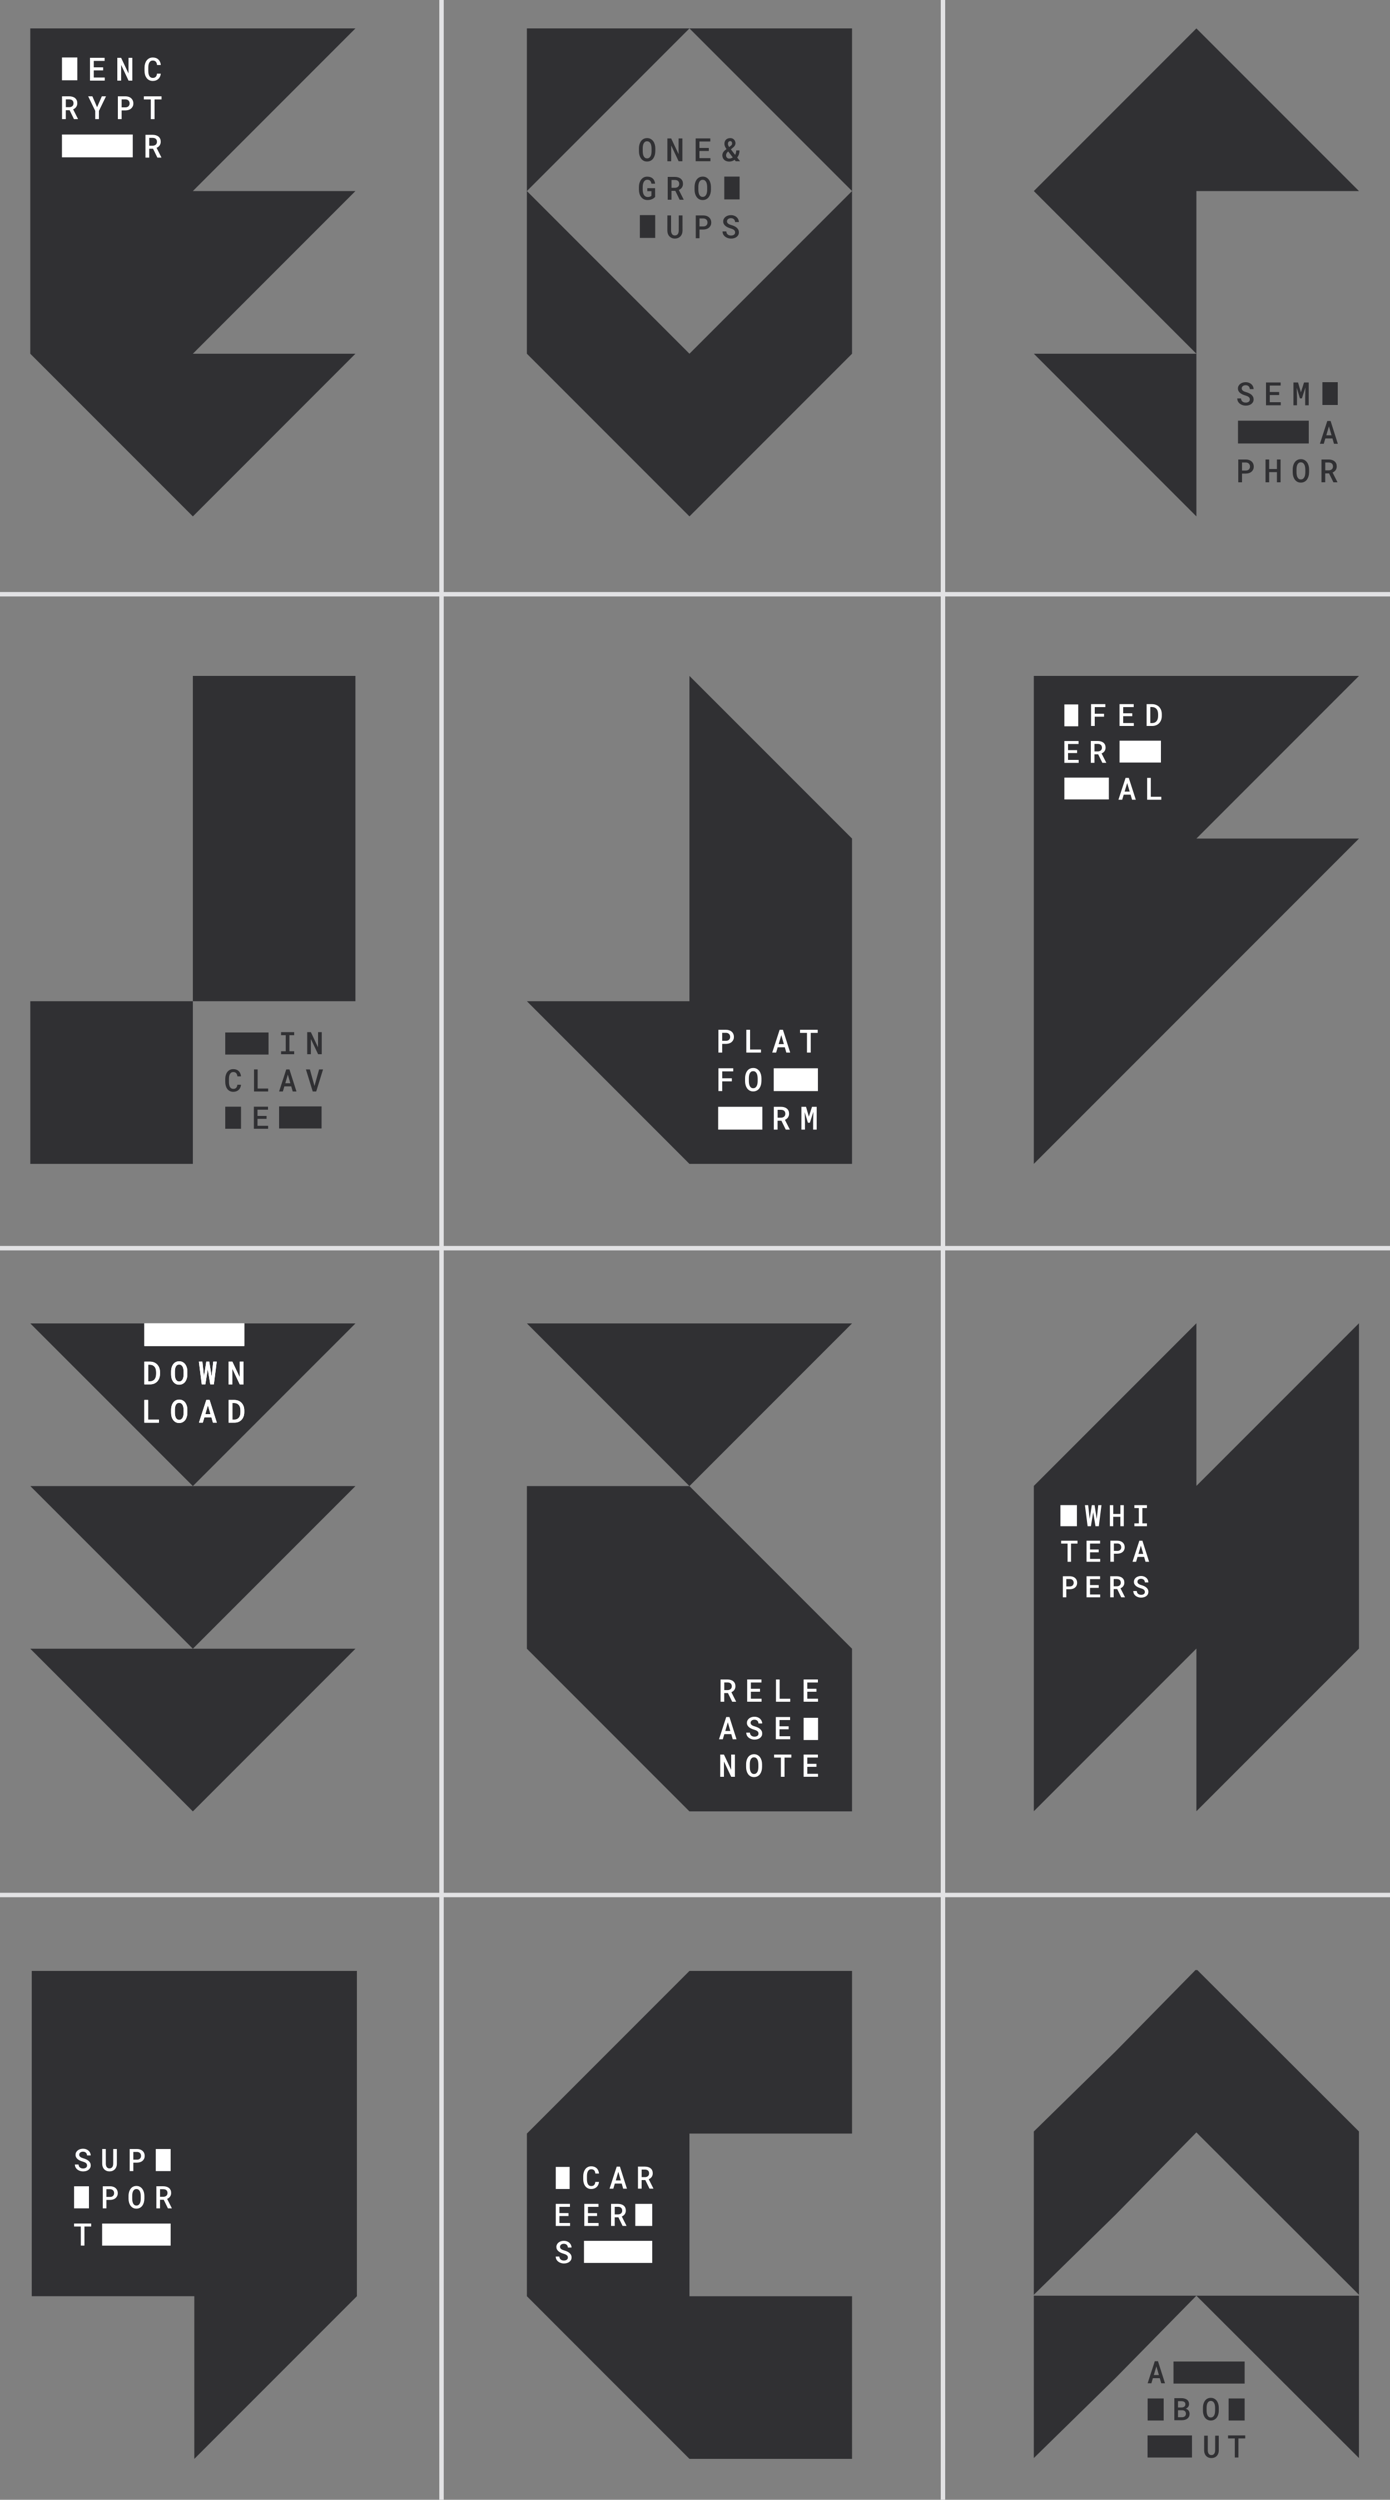 <svg fill="none" height="1127" viewBox="0 0 627 1127" width="627" xmlns="http://www.w3.org/2000/svg" xmlns:xlink="http://www.w3.org/1999/xlink"><rect x="0" y="0" width="627" height="1127" fill="#808080" stroke="none"/><clipPath id="a"><path d="m0 0h627v1127h-627z"/></clipPath><clipPath id="b"><path d="m13.659 304.728h146.67v220h-146.67z"/></clipPath><clipPath id="c"><path d="m101.599 465.338h44.12v43.55h-44.12z"/></clipPath><clipPath id="d"><path d="m466.333 304.728h146.67v220h-146.67z"/></clipPath><clipPath id="e"><path d="m237.669 888.562h146.67v220h-146.67z"/></clipPath><clipPath id="f"><path d="m250.669 976.647h44.07v43.83h-44.07z"/></clipPath><clipPath id="g"><path d="m466.34 596.573h146.67v220h-146.67z"/></clipPath><clipPath id="h"><path d="m478.34 678.573h40v41.68h-40z"/></clipPath><clipPath id="i"><path d="m466.33 888.186h146.67v220h-146.67z"/></clipPath><g clip-path="url(#a)"><path d="m310.996 304.728v146.664h-73.327l73.327 73.336h73.337v-146.673z" fill="#303033"/><path d="m325.762 470.611v3.937h-1.695v-10.282h3.441c.517 0 .992.083 1.426.227.434.145.806.362 1.127.641.32.279.558.61.733 1.002.176.393.269.837.269 1.334 0 .475-.083.909-.269 1.302-.186.392-.423.713-.733.992s-.693.485-1.127.63-.909.217-1.426.227h-1.746zm0-1.374h1.746c.29 0 .548-.042.775-.135.228-.082.424-.206.579-.361s.279-.341.372-.558.124-.455.124-.703c0-.269-.041-.517-.124-.744-.083-.228-.207-.424-.372-.579-.165-.165-.351-.289-.579-.382-.227-.093-.485-.135-.775-.145h-1.746z" fill="#fff"/><path d="m338.348 473.163h4.898v1.385h-6.593v-10.282h1.695z" fill="#fff"/><path d="m354.013 472.161h-3.214l-.703 2.387h-1.756l3.338-10.282h1.488l3.275 10.282h-1.746zm-2.78-1.447h2.356l-1.167-4.03z" fill="#fff"/><path d="m368.863 465.661h-3.162v8.887h-1.685v-8.887h-3.141v-1.395h7.977v1.395z" fill="#fff"/><path d="m330.103 487.527h-4.32v4.381h-1.705v-10.282h6.665v1.395h-4.95v3.111h4.32v1.395z" fill="#fff"/><path d="m343.463 487.434c0 .609-.083 1.188-.238 1.746s-.392 1.054-.692 1.478c-.31.424-.692.765-1.157 1.013s-1.003.382-1.633.382c-.62 0-1.157-.124-1.612-.382-.455-.259-.837-.6-1.137-1.024-.299-.423-.537-.919-.682-1.467-.155-.558-.227-1.137-.227-1.746v-1.313c0-.403.031-.795.103-1.188.073-.382.166-.754.3-1.095s.3-.651.506-.951c.197-.289.434-.537.703-.744s.579-.372.92-.486c.341-.113.713-.175 1.126-.175.62 0 1.168.124 1.633.382s.847.599 1.157 1.023.548.92.703 1.478.237 1.147.237 1.756v1.313zm-1.705-1.333c0-.383-.041-.775-.103-1.147s-.176-.724-.331-1.023c-.155-.3-.362-.538-.62-.734-.258-.186-.579-.279-.961-.279s-.703.093-.951.279-.454.434-.599.734c-.145.299-.248.64-.31 1.023-.062.382-.093.764-.093 1.147v1.333c0 .382.041.764.103 1.147.062.382.166.723.31 1.023.145.299.352.547.6.733s.568.279.95.279c.383 0 .703-.093.961-.279.259-.186.465-.434.62-.733.155-.3.269-.641.331-1.023.062-.383.093-.765.103-1.147v-1.333z" fill="#fff"/><path d="m352.474 505.259h-1.726v4.009h-1.694v-10.281h3.244c.527 0 1.013.072 1.457.206.445.124.827.321 1.158.579.32.258.579.579.754.961.176.382.269.837.269 1.354 0 .351-.041.661-.134.95-.093.29-.217.548-.383.775-.165.228-.362.434-.589.61s-.486.32-.765.444l2.181 4.32v.082h-1.808zm-1.715-1.374h1.56c.279 0 .537-.042.775-.124.238-.083.434-.197.61-.341.175-.145.299-.331.403-.548.093-.217.144-.465.144-.734 0-.289-.041-.537-.134-.764-.093-.228-.217-.403-.382-.558-.166-.155-.372-.269-.61-.341-.237-.073-.506-.114-.806-.124h-1.55v3.534z" fill="#fff"/><path d="m363.582 498.987 1.281 4.443 1.416-4.443h2.108v10.281h-1.591v-3.534l.103-4.505-1.581 4.929h-.889l-1.436-4.764.103 4.34v3.534h-1.591v-10.281z" fill="#fff"/><path d="m368.946 491.908h-19.933v-10.282h19.933z" fill="#fff"/><path d="m343.886 509.268h-19.933v-10.281h19.933z" fill="#fff"/><path d="m86.993 669.979-73.333-73.333h146.677zm0 73.333 73.344-73.333h-73.333-73.333l73.323 73.333h-73.333l73.333 73.333 73.334-73.333z" fill="#303033"/><path d="m65.114 624.157v-10.229h2.498c.699 0 1.337.123 1.892.349s1.038.555 1.429.967c.391.421.689.915.905 1.49.216.576.319 1.224.319 1.923v.771c0 .699-.113 1.347-.319 1.923-.216.575-.514 1.079-.894 1.49-.391.411-.864.74-1.409.967-.555.226-1.172.339-1.861.339zm1.717-8.872v7.515h.833c.463 0 .874-.082 1.213-.247.349-.164.637-.39.864-.678.236-.298.401-.648.524-1.059.113-.411.175-.874.175-1.378v-.791c0-.494-.062-.946-.175-1.347-.113-.411-.288-.761-.524-1.059-.236-.298-.524-.524-.884-.699-.349-.165-.771-.257-1.244-.257z" fill="#fff"/><path d="m66.8 640.052h4.873v1.377h-6.559v-10.229h1.686z" fill="#fff"/><path d="m84.515 619.695c0 .607-.082 1.183-.236 1.738s-.391 1.048-.689 1.47c-.308.421-.689.761-1.151 1.007-.463.247-.997.381-1.624.381-.617 0-1.151-.124-1.604-.381-.452-.257-.833-.596-1.131-1.017-.298-.422-.535-.915-.678-1.46-.154-.555-.226-1.131-.226-1.738v-1.305c0-.401.031-.792.103-1.183.072-.38.164-.75.298-1.09.134-.339.298-.647.504-.945.195-.288.432-.535.699-.741.267-.205.576-.37.915-.483.339-.113.709-.175 1.121-.175.617 0 1.162.124 1.624.381.463.257.843.596 1.151 1.018.308.421.545.915.699 1.47s.236 1.141.236 1.748zm-1.696-1.316c0-.38-.041-.771-.103-1.141-.062-.38-.175-.72-.329-1.018s-.36-.534-.617-.73c-.257-.185-.576-.277-.956-.277s-.699.092-.946.277c-.247.185-.452.432-.596.73-.144.298-.247.638-.308 1.018s-.092.761-.092 1.141v1.326c0 .381.041.761.103 1.142.062.38.165.719.308 1.017.144.299.349.545.596.73.247.185.566.278.946.278.38 0 .699-.093.956-.278.257-.185.463-.431.617-.73.154-.298.267-.637.329-1.017.062-.381.092-.761.103-1.142v-1.326z" fill="#fff"/><path d="m84.515 636.967c0 .607-.082 1.182-.236 1.738-.154.555-.38 1.048-.689 1.47-.308.421-.689.761-1.151 1.007-.463.247-.997.381-1.624.381-.617 0-1.151-.124-1.604-.381-.452-.257-.833-.596-1.131-1.017-.298-.422-.535-.915-.678-1.46-.154-.556-.226-1.131-.226-1.738v-1.305c0-.401.031-.792.103-1.183.072-.38.164-.75.298-1.09.134-.339.298-.647.504-.945.195-.288.432-.535.699-.741.267-.205.576-.37.915-.483.339-.113.709-.175 1.121-.175.617 0 1.162.124 1.624.381.463.257.843.596 1.151 1.018.308.421.545.915.699 1.47s.236 1.141.236 1.748v1.305zm-1.696-1.316c0-.38-.041-.771-.103-1.141s-.175-.72-.329-1.018-.36-.534-.617-.73c-.257-.185-.576-.277-.956-.277s-.699.092-.946.277c-.247.185-.452.432-.596.73-.144.298-.247.638-.308 1.018s-.092.761-.092 1.141v1.326c0 .381.041.761.103 1.142.062.38.165.719.308 1.017.144.299.349.545.596.73.247.185.566.278.946.278.38 0 .699-.093.956-.278.257-.185.463-.431.617-.73.154-.298.267-.637.329-1.017.062-.381.092-.761.103-1.142v-1.326z" fill="#fff"/><path d="m95.463 620.63.73-6.713h1.573l-1.306 10.229h-1.614l-1.121-6.805-1.1 6.805h-1.614l-1.306-10.229h1.573l.73 6.672 1.049-6.672h1.326z" fill="#fff"/><path d="m95.382 639.043h-3.197l-.699 2.375h-1.748l3.321-10.23h1.48l3.259 10.23h-1.737zm-2.776-1.439h2.344l-1.162-4.01z" fill="#fff"/><path d="m109.847 624.157h-1.697l-3.331-7.042-.01 7.042h-1.706v-10.229h1.706l3.321 7.022.01-7.022h1.707z" fill="#fff"/><path d="m103.144 641.429v-10.23h2.498c.699 0 1.336.124 1.891.35.556.226 1.039.555 1.43.966.39.422.688.915.904 1.491s.319 1.223.319 1.922v.771c0 .7-.113 1.347-.319 1.923-.216.576-.514 1.079-.894 1.491-.391.411-.864.74-1.409.966s-1.172.339-1.861.339zm1.717-8.873v7.516h.832c.463 0 .874-.083 1.213-.247.35-.165.638-.391.864-.679.236-.298.401-.647.524-1.059.113-.411.175-.873.175-1.377v-.792c0-.493-.062-.946-.175-1.347-.113-.411-.288-.76-.524-1.059-.237-.298-.524-.524-.884-.699-.35-.164-.771-.257-1.244-.257z" fill="#fff"/><path d="m65.114 596.646h45.082v10.229h-45.082z" fill="#fff"/><path d="m65.114 624.085v-10.23h2.498c.699 0 1.337.124 1.892.35s1.038.555 1.429.966c.391.422.689.915.905 1.491s.319 1.224.319 1.923v.771c0 .699-.113 1.347-.319 1.922-.216.576-.514 1.08-.894 1.491-.391.411-.864.74-1.409.966-.555.227-1.172.34-1.861.34zm1.717-8.872v7.515h.833c.463 0 .874-.082 1.213-.247.349-.164.637-.391.864-.678.236-.299.401-.648.524-1.059.113-.412.175-.874.175-1.378v-.792c0-.493-.062-.945-.175-1.346-.113-.412-.288-.761-.524-1.059-.236-.298-.524-.525-.884-.699-.349-.165-.771-.257-1.244-.257z" fill="#fff"/><path d="m66.8 639.979h4.873v1.378h-6.559v-10.23h1.686z" fill="#fff"/><path d="m84.515 619.623c0 .607-.082 1.182-.236 1.737-.154.556-.391 1.049-.689 1.471-.308.421-.689.76-1.151 1.007-.463.247-.997.38-1.624.38-.617 0-1.151-.123-1.604-.38-.452-.257-.833-.596-1.131-1.018-.298-.421-.535-.915-.678-1.46-.154-.555-.226-1.13-.226-1.737v-1.306c0-.401.031-.791.103-1.182.072-.38.164-.751.298-1.09.134-.339.298-.647.504-.946.195-.287.432-.534.699-.74.267-.205.576-.37.915-.483.339-.113.709-.175 1.121-.175.617 0 1.162.124 1.624.381.463.257.843.596 1.151 1.017.308.422.545.915.699 1.471.154.555.236 1.141.236 1.747zm-1.696-1.316c0-.38-.041-.771-.103-1.141-.062-.381-.175-.72-.329-1.018s-.36-.535-.617-.73c-.257-.185-.576-.278-.956-.278s-.699.093-.946.278c-.247.185-.452.432-.596.73-.144.298-.247.637-.308 1.018-.062.38-.092.761-.092 1.141v1.326c0 .381.041.761.103 1.141.062.381.165.72.308 1.018.144.298.349.545.596.73.247.185.566.278.946.278.38 0 .699-.093.956-.278.257-.185.463-.432.617-.73s.267-.637.329-1.018c.062-.38.092-.76.103-1.141v-1.326z" fill="#fff"/><path d="m84.515 636.895c0 .606-.082 1.182-.236 1.737-.154.556-.38 1.049-.689 1.471-.308.421-.689.76-1.151 1.007-.463.247-.997.38-1.624.38-.617 0-1.151-.123-1.604-.38-.452-.257-.833-.596-1.131-1.018-.298-.421-.535-.915-.678-1.46-.154-.555-.226-1.131-.226-1.737v-1.306c0-.401.031-.791.103-1.182.072-.38.164-.751.298-1.09.134-.339.298-.648.504-.946.195-.288.432-.534.699-.74.267-.205.576-.37.915-.483.339-.113.709-.175 1.121-.175.617 0 1.162.124 1.624.381.463.257.843.596 1.151 1.017.308.422.545.915.699 1.47.154.556.236 1.142.236 1.748v1.306zm-1.696-1.316c0-.38-.041-.771-.103-1.141s-.175-.72-.329-1.018-.36-.535-.617-.73c-.257-.185-.576-.278-.956-.278s-.699.093-.946.278c-.247.185-.452.432-.596.73-.144.298-.247.637-.308 1.018-.062.38-.092.761-.092 1.141v1.326c0 .381.041.761.103 1.141.062.381.165.72.308 1.018.144.298.349.545.596.73.247.185.566.278.946.278.38 0 .699-.093.956-.278.257-.185.463-.432.617-.73s.267-.637.329-1.018c.062-.38.092-.76.103-1.141v-1.326z" fill="#fff"/><path d="m95.463 620.558.73-6.713h1.573l-1.306 10.229h-1.614l-1.121-6.806-1.1 6.806h-1.614l-1.306-10.229h1.573l.73 6.672 1.049-6.672h1.326z" fill="#fff"/><path d="m95.382 638.971h-3.197l-.699 2.375h-1.748l3.321-10.23h1.48l3.259 10.23h-1.737zm-2.776-1.44h2.344l-1.162-4.009z" fill="#fff"/><path d="m109.847 624.085h-1.697l-3.331-7.042-.01 7.042h-1.706v-10.23h1.706l3.321 7.022.01-7.022h1.707z" fill="#fff"/><path d="m103.144 641.356v-10.229h2.498c.699 0 1.336.123 1.891.35.556.226 1.039.555 1.43.966.39.421.688.915.904 1.491.216.575.319 1.223.319 1.922v.771c0 .699-.113 1.347-.319 1.923-.216.575-.514 1.079-.894 1.49-.391.412-.864.741-1.409.967s-1.172.339-1.861.339zm1.717-8.872v7.515h.832c.463 0 .874-.082 1.213-.246.35-.165.638-.391.864-.679.236-.298.401-.648.524-1.059.113-.411.175-.874.175-1.378v-.791c0-.494-.062-.946-.175-1.347-.113-.411-.288-.761-.524-1.059-.237-.298-.524-.524-.884-.699-.35-.164-.771-.257-1.244-.257z" fill="#fff"/><path d="m65.114 596.573h45.082v10.23h-45.082z" fill="#fff"/><g fill="#303033"><path d="m311.002 12.812 73.337 73.326v-73.326z"/><path d="m237.664 86.138 73.337-73.326h-73.337z"/><path d="m311.001 159.475-73.337-73.337v73.337l73.337 73.337 73.336-73.337v-73.337z"/><path d="m295.552 107.26h-6.923v-10.282h6.923z"/><path d="m333.631 89.9h-6.923v-10.282h6.923z"/><path d="m295.594 68.209c0 .61-.083 1.188-.238 1.746s-.392 1.054-.692 1.478c-.31.424-.692.765-1.157 1.013s-1.003.382-1.633.382c-.62 0-1.157-.124-1.612-.382-.455-.258-.837-.599-1.137-1.023-.299-.424-.537-.92-.682-1.467-.155-.558-.227-1.137-.227-1.746v-1.312c0-.403.031-.796.103-1.188.072-.382.165-.754.3-1.095.134-.341.3-.651.506-.951.197-.289.434-.537.703-.744.268-.207.578-.372.919-.486s.713-.176 1.127-.176c.62 0 1.168.124 1.633.382.465.258.847.599 1.157 1.023.31.424.548.92.703 1.478s.237 1.147.237 1.757v1.312zm-1.705-1.323c0-.382-.042-.775-.104-1.147s-.175-.723-.33-1.023-.362-.537-.62-.734c-.258-.186-.579-.279-.961-.279-.383 0-.703.093-.951.279s-.455.434-.599.734c-.145.3-.248.641-.31 1.023s-.093.765-.093 1.147v1.333c0 .382.041.765.103 1.147.062.382.165.723.31 1.023.145.3.352.548.6.734.248.186.568.279.95.279s.703-.093.961-.279c.259-.186.465-.434.62-.734.155-.3.269-.641.331-1.023.062-.382.093-.765.103-1.147v-1.333z"/><path d="m307.818 72.694h-1.705l-3.348-7.079-.011 7.079h-1.715v-10.282h1.715l3.338 7.058.01-7.058h1.716z"/><path d="m319.732 68.075h-4.226v3.224h4.95v1.385h-6.655v-10.282h6.603v1.395h-4.898v2.904h4.226z"/><path d="m325.83 70.059c0-.32.041-.599.134-.868.093-.258.217-.506.383-.734.165-.227.361-.444.589-.641.227-.196.486-.403.775-.599-.3-.424-.527-.827-.693-1.199-.165-.372-.248-.765-.248-1.168 0-.413.063-.775.187-1.095.124-.32.299-.589.537-.816.237-.227.516-.393.847-.506s.692-.176 1.106-.176c.351 0 .661.062.951.186.289.124.526.289.723.506.196.207.351.455.465.734s.165.568.165.878c0 .248-.041.475-.114.682-.072.207-.175.403-.309.589-.135.186-.29.362-.466.517-.175.165-.371.32-.578.475l-.599.506 1.911 2.49c.155-.279.269-.589.362-.93.083-.331.134-.692.134-1.075h1.478c0 .63-.083 1.209-.258 1.746-.176.537-.434 1.013-.786 1.447l1.302 1.695h-1.973l-.496-.651c-.352.258-.734.455-1.127.589-.403.134-.837.207-1.302.207-.475 0-.899-.072-1.281-.207-.383-.134-.703-.331-.972-.579-.268-.248-.475-.537-.609-.878-.134-.341-.238-.723-.238-1.126zm3.11 1.426c.279 0 .559-.041.827-.134.269-.093.527-.217.765-.382l-2.036-2.687-.113.093c-.197.165-.352.331-.466.486-.113.155-.206.31-.258.444-.062.145-.093.269-.114.393-.02.124-.031.217-.031.3 0 .207.032.403.094.579.062.186.154.341.278.475s.269.238.445.32c.175.083.382.114.609.114zm-.588-6.655c0 .227.051.465.144.703.093.238.238.496.414.765l.723-.568c.145-.103.258-.196.341-.3.082-.103.145-.196.176-.3.031-.103.061-.196.072-.289.01-.093.01-.176.01-.248 0-.124-.02-.248-.051-.362-.042-.124-.093-.227-.166-.32-.072-.093-.155-.165-.258-.217-.103-.052-.217-.083-.341-.083-.176 0-.331.031-.465.103-.135.072-.248.155-.341.269s-.155.238-.197.382c-.041.145-.061.3-.061.465z"/><path d="m295.521 88.763c-.176.207-.382.393-.61.568-.227.176-.496.32-.795.455-.3.134-.61.227-.951.3-.341.072-.703.103-1.095.103-.62 0-1.168-.124-1.643-.362-.476-.238-.879-.568-1.209-.982-.331-.413-.579-.909-.744-1.467-.176-.568-.259-1.168-.269-1.819v-1.271c0-.651.083-1.261.258-1.819.176-.558.414-1.054.734-1.478.32-.424.703-.754 1.168-.992.465-.238.992-.362 1.581-.362.527 0 1.012.072 1.426.217.413.145.775.351 1.085.63.299.279.537.61.713 1.002.176.393.289.837.33 1.333h-1.663c-.042-.279-.104-.527-.197-.744s-.206-.413-.361-.568c-.155-.155-.331-.279-.548-.351-.217-.083-.465-.124-.765-.124-.361 0-.661.083-.919.269-.259.176-.476.413-.641.713s-.3.641-.372 1.044c-.083.393-.124.806-.124 1.23v1.281c0 .434.052.837.134 1.23.083.393.217.734.393 1.033.176.3.403.537.682.713.279.176.61.269 1.002.279.166 0 .321-.01.496-.031.166-.021.331-.052.486-.103s.289-.103.424-.176c.124-.072.227-.165.31-.269l.01-2.056h-1.86v-1.343h3.513z"/><path d="m304.615 86.035h-1.726v4.009h-1.695v-10.282h3.245c.527 0 1.013.072 1.457.207.444.124.827.32 1.157.579.321.258.579.579.755.961.175.382.268.837.268 1.354 0 .351-.041.661-.134.951-.093.289-.217.548-.382.775-.166.227-.362.434-.589.61-.228.176-.486.32-.765.444l2.18 4.319v.083h-1.808zm-1.726-1.364h1.56c.279 0 .538-.041.775-.124.238-.083.434-.196.61-.341s.3-.331.403-.548c.093-.217.145-.465.145-.734 0-.289-.042-.537-.135-.765-.093-.227-.217-.403-.382-.558s-.372-.269-.61-.341c-.237-.072-.506-.114-.806-.124h-1.55v3.534z"/><path d="m320.684 85.57c0 .61-.083 1.188-.238 1.746s-.393 1.054-.692 1.478c-.31.424-.693.765-1.158 1.013s-1.002.382-1.632.382c-.62 0-1.158-.124-1.612-.382-.455-.258-.837-.599-1.137-1.023-.3-.424-.537-.92-.682-1.467-.155-.558-.227-1.137-.227-1.746v-1.312c0-.403.031-.796.103-1.188.072-.382.165-.754.3-1.095.134-.341.299-.651.506-.951.196-.289.434-.537.703-.744.268-.207.578-.372.919-.486.341-.114.713-.176 1.127-.176.62 0 1.167.124 1.632.382.465.258.848.599 1.158 1.023.31.424.547.92.702 1.478s.238 1.147.238 1.757v1.312zm-1.705-1.323c0-.382-.042-.775-.104-1.147s-.175-.723-.33-1.023c-.155-.3-.362-.537-.62-.734-.259-.186-.579-.279-.961-.279-.383 0-.703.093-.951.279s-.455.434-.599.734c-.145.3-.248.641-.31 1.023-.062.382-.093.765-.093 1.147v1.333c0 .382.041.765.103 1.147s.165.723.31 1.023c.145.3.351.548.599.734s.569.279.951.279.703-.093.961-.279.465-.434.62-.734c.155-.3.269-.641.331-1.023s.093-.765.103-1.147v-1.333z"/><path d="m307.86 97.123.01 6.892c0 .527-.093 1.013-.258 1.447-.166.434-.393.806-.693 1.116-.299.31-.651.547-1.074.723-.424.165-.899.258-1.416.258-.506 0-.971-.082-1.385-.258-.413-.176-.775-.413-1.064-.713-.3-.31-.527-.682-.692-1.116-.166-.434-.248-.92-.259-1.457l.011-6.892h1.663l.011 6.892c0 .32.041.61.124.868.082.258.186.486.32.682.145.186.32.341.527.444.207.104.455.155.734.155s.527-.051.744-.155c.217-.103.392-.258.547-.444.145-.196.259-.424.331-.682s.114-.558.124-.868l.01-6.892z"/><path d="m315.537 103.467v3.937h-1.695v-10.281h3.441c.517 0 .992.083 1.426.227s.806.362 1.126.641c.321.279.558.61.734 1.002s.269.837.269 1.333c0 .475-.083.909-.269 1.302s-.424.713-.734.992-.692.486-1.126.63c-.434.145-.909.217-1.426.228h-1.746zm0-1.374h1.746c.289 0 .548-.041.775-.134.227-.083.424-.207.579-.362s.279-.341.372-.558.124-.455.124-.703c0-.268-.042-.516-.124-.744-.083-.227-.207-.424-.372-.579-.166-.165-.352-.289-.579-.382s-.486-.134-.775-.145h-1.746z"/><path d="m331.596 104.759c0-.248-.052-.465-.156-.651-.103-.186-.248-.352-.434-.486-.186-.145-.403-.269-.661-.372s-.537-.207-.837-.289c-.403-.114-.806-.259-1.199-.434-.392-.176-.744-.393-1.054-.641s-.558-.548-.744-.878c-.186-.341-.289-.724-.289-1.168 0-.444.093-.837.289-1.188.186-.351.445-.651.765-.899s.692-.434 1.116-.568c.424-.134.868-.196 1.333-.196.496 0 .961.072 1.385.227.434.155.806.372 1.126.641.321.279.579.61.765.992.186.382.289.806.289 1.271h-1.694c-.021-.258-.083-.496-.166-.713s-.207-.403-.372-.558c-.155-.155-.351-.279-.579-.362-.227-.083-.485-.124-.785-.124-.258 0-.486.031-.703.103-.217.072-.403.165-.558.289s-.279.279-.372.455c-.093.176-.134.382-.134.61 0 .238.062.445.186.631.124.175.279.33.475.465.197.134.424.248.682.341.259.093.527.186.806.268.434.124.837.279 1.23.476.393.186.734.413 1.034.671.299.259.527.569.702.91.176.341.259.733.259 1.178 0 .454-.093.857-.29 1.209-.196.351-.454.641-.775.878-.32.238-.703.414-1.126.538-.434.124-.879.175-1.344.175-.32 0-.63-.031-.94-.093s-.61-.155-.889-.279c-.289-.124-.547-.279-.795-.454-.248-.186-.455-.393-.641-.631s-.32-.506-.424-.796c-.103-.299-.155-.62-.165-.971h1.705c.021.31.093.579.207.816.113.238.258.424.454.579.186.155.414.269.662.352.248.072.527.113.837.113.258 0 .496-.031.713-.093s.413-.155.579-.268c.165-.125.299-.269.392-.445.083-.207.135-.403.135-.63z"/><path d="m539.666 12.812-73.326 73.326 73.326 73.337v-73.337h73.337z"/><path d="m539.666 232.812v-73.337h-73.326z"/><path d="m563.774 180.069c0-.248-.051-.465-.155-.651-.103-.186-.248-.351-.434-.485-.186-.145-.403-.269-.661-.372-.259-.104-.537-.207-.837-.29-.403-.113-.806-.258-1.199-.434-.393-.175-.744-.392-1.054-.64s-.558-.548-.744-.879c-.186-.341-.289-.723-.289-1.167 0-.445.093-.837.289-1.189.186-.351.444-.651.765-.899.32-.248.692-.434 1.116-.568.423-.134.868-.196 1.333-.196.496 0 .961.072 1.384.227.434.155.807.372 1.127.641.32.279.579.609.765.992.186.382.289.806.289 1.271h-1.695c-.02-.259-.082-.496-.165-.713s-.207-.403-.372-.558c-.155-.155-.352-.279-.579-.362s-.486-.124-.785-.124c-.259 0-.486.031-.703.103-.217.073-.403.166-.558.29s-.279.279-.372.454c-.093.176-.134.383-.134.61 0 .238.062.444.186.63.124.176.279.331.475.465.196.135.424.248.682.341.259.093.527.186.806.269.434.124.837.279 1.23.475.393.186.734.414 1.033.672.3.258.527.568.703.909.175.341.258.734.258 1.178 0 .455-.093.858-.289 1.209-.196.352-.455.641-.775.879-.32.237-.703.413-1.127.537-.434.124-.878.176-1.343.176-.32 0-.63-.031-.94-.093s-.61-.155-.889-.279c-.289-.124-.548-.279-.796-.455-.248-.186-.454-.393-.64-.63-.186-.238-.321-.507-.424-.796-.103-.3-.155-.62-.165-.971h1.705c.02.31.093.578.206.816.114.238.259.424.455.579.186.155.413.268.661.351.248.072.528.114.838.114.258 0 .495-.031.712-.093s.414-.155.579-.269c.166-.124.3-.269.393-.444.083-.207.134-.403.134-.631z"/><path d="m577.001 178.106h-4.227v3.224h4.95v1.385h-6.655v-10.282h6.603v1.395h-4.898v2.904h4.227z"/><path d="m585.526 172.433 1.282 4.443 1.415-4.443h2.108v10.282h-1.591v-3.534l.103-4.506-1.581 4.929h-.888l-1.437-4.763.104 4.34v3.534h-1.592v-10.282z"/><path d="m601.047 197.688h-3.214l-.702 2.387h-1.757l3.338-10.282h1.488l3.275 10.282h-1.746zm-2.78-1.447h2.356l-1.167-4.03z"/><path d="m560.25 213.498v3.937h-1.694v-10.282h3.441c.516 0 .992.083 1.426.228.434.144.806.361 1.126.64s.558.61.734 1.003c.175.392.268.837.268 1.333 0 .475-.082.909-.268 1.302-.186.392-.424.713-.734.992s-.692.485-1.126.63-.91.217-1.426.227h-1.747zm0-1.374h1.747c.289 0 .547-.042.775-.135.227-.082.423-.206.578-.361s.279-.341.372-.558.124-.455.124-.703c0-.269-.041-.517-.124-.744-.082-.227-.206-.424-.372-.579-.165-.165-.351-.289-.578-.382-.228-.093-.486-.134-.775-.145h-1.747z"/><path d="m577.642 217.435h-1.654v-4.588h-3.492v4.588h-1.643v-10.282h1.643v4.299h3.492v-4.299h1.654z"/><path d="m590.496 212.961c0 .61-.082 1.188-.237 1.746s-.393 1.054-.693 1.478c-.31.424-.692.765-1.157 1.013s-1.002.382-1.633.382c-.62 0-1.157-.124-1.612-.382-.455-.259-.837-.6-1.136-1.023-.3-.424-.538-.92-.683-1.468-.155-.558-.227-1.136-.227-1.746v-1.312c0-.403.031-.796.103-1.189.073-.382.166-.754.3-1.095.135-.341.3-.651.507-.951.196-.289.433-.537.702-.744s.579-.372.92-.486c.341-.113.713-.175 1.126-.175.62 0 1.168.124 1.633.382s.847.599 1.157 1.023.548.92.703 1.478.238 1.147.238 1.757v1.312zm-1.705-1.333c0-.382-.041-.775-.103-1.147s-.176-.724-.331-1.023c-.155-.3-.361-.538-.62-.734-.258-.186-.578-.279-.961-.279-.382 0-.702.093-.95.279s-.455.434-.6.734c-.144.299-.248.641-.31 1.023s-.093.765-.093 1.147v1.333c0 .382.042.765.104 1.147s.165.723.31 1.023c.144.3.351.548.599.734s.568.279.951.279c.382 0 .702-.093.961-.279.258-.186.465-.434.62-.734s.268-.641.33-1.023.093-.765.104-1.147v-1.333z"/><path d="m599.508 213.426h-1.726v4.009h-1.694v-10.282h3.244c.528 0 1.013.073 1.458.207.444.124.826.32 1.157.579.32.258.579.578.754.961.176.382.269.837.269 1.353 0 .352-.041.662-.134.951s-.217.548-.383.775c-.165.227-.361.434-.589.61-.227.175-.485.32-.764.444l2.18 4.319v.083h-1.808zm-1.715-1.375h1.56c.279 0 .538-.041.775-.124.238-.082.434-.196.61-.341.176-.144.3-.33.403-.547.093-.217.145-.465.145-.734 0-.289-.042-.537-.135-.765-.093-.227-.217-.403-.382-.558s-.372-.268-.61-.341c-.237-.072-.506-.113-.806-.124h-1.55v3.534z"/><path d="m590.362 199.941h-31.93v-10.282h31.93z"/><path d="m603.434 182.58h-6.923v-10.281h6.923z"/><path d="m86.996 86.138 73.326-73.326h-146.663v146.663l73.337 73.337 73.326-73.337h-73.326l73.326-73.337z"/></g><path d="m59.881 70.927h-31.93v-10.282h31.93z" fill="#fff"/><path d="m46.521 31.732h-4.226v3.224h4.95v1.385h-6.655v-10.282h6.603v1.395h-4.898v2.904h4.226z" fill="#fff"/><path d="m59.696 36.351h-1.705l-3.348-7.079-.01 7.079h-1.715v-10.282h1.715l3.338 7.058.01-7.058h1.715z" fill="#fff"/><path d="m72.531 33.189c-.052.496-.165.951-.351 1.354s-.434.754-.744 1.044c-.31.289-.682.517-1.095.672-.424.155-.889.238-1.405.238-.63 0-1.168-.124-1.643-.362-.465-.238-.858-.568-1.168-.982-.31-.413-.548-.899-.703-1.457s-.238-1.147-.238-1.777v-1.405c0-.63.083-1.219.248-1.777s.393-1.044.713-1.457c.31-.413.703-.744 1.168-.992s1.013-.362 1.623-.362c.537 0 1.023.083 1.447.238.424.155.785.382 1.085.682s.537.651.723 1.064c.186.413.3.889.341 1.395h-1.695c-.031-.3-.083-.579-.176-.827-.083-.248-.207-.455-.362-.641-.155-.176-.341-.31-.568-.403-.227-.093-.496-.145-.806-.145-.382 0-.703.083-.961.258-.258.176-.465.413-.63.703-.165.289-.279.63-.341 1.023-.072.382-.103.796-.103 1.219v1.416c0 .444.031.858.103 1.25.072.393.176.734.331 1.023.155.289.362.527.62.692.258.165.579.258.971.258.589 0 1.044-.165 1.354-.506s.496-.816.548-1.426h1.715z" fill="#fff"/><path d="m31.403 49.692h-1.726v4.009h-1.695v-10.282h3.245c.527 0 1.012.072 1.457.207.444.124.827.32 1.157.579.32.258.579.579.754.961s.269.837.269 1.354c0 .351-.041.661-.134.951-.093.289-.217.548-.382.775-.165.227-.362.434-.589.61-.227.176-.486.32-.765.444l2.18 4.319v.083h-1.808zm-1.726-1.364h1.56c.279 0 .537-.041.775-.124.238-.083.434-.196.61-.341.176-.145.3-.331.403-.548.093-.217.145-.465.145-.734 0-.289-.041-.537-.134-.765s-.217-.403-.382-.558c-.165-.155-.372-.269-.61-.341s-.506-.114-.806-.124h-1.55v3.534z" fill="#fff"/><path d="m43.793 48.338 2.139-4.919h1.891l-3.203 6.593-.01 3.699h-1.643l-.01-3.741-3.183-6.551h1.891z" fill="#fff"/><path d="m54.861 49.764v3.937h-1.695v-10.282h3.441c.517 0 .992.083 1.426.227.434.145.806.362 1.126.641.32.279.558.61.734 1.002.176.393.269.837.269 1.333 0 .475-.083.909-.269 1.302-.186.393-.424.713-.734.992-.31.279-.692.486-1.126.63-.434.145-.909.217-1.426.227h-1.746zm0-1.364h1.746c.289 0 .548-.041.775-.134.227-.083.424-.207.579-.362s.279-.341.372-.558.124-.455.124-.703c0-.269-.041-.517-.124-.744-.083-.227-.207-.424-.372-.579-.165-.165-.351-.289-.579-.382-.227-.093-.486-.134-.775-.145h-1.746z" fill="#fff"/><path d="m72.872 44.825h-3.162v8.887h-1.684v-8.887h-3.141v-1.395h7.977v1.395z" fill="#fff"/><path d="m69.038 67.052h-1.726v4.009h-1.695v-10.282h3.245c.527 0 1.013.072 1.457.207.444.124.827.32 1.157.579.32.258.579.579.754.961.176.382.269.837.269 1.354 0 .351-.041.661-.134.951s-.217.548-.382.775c-.165.227-.362.434-.589.61s-.486.32-.765.444l2.18 4.319v.083h-1.808zm-1.726-1.364h1.56c.279 0 .537-.041.775-.124.238-.083.434-.196.61-.341s.3-.331.403-.548c.093-.217.145-.465.145-.734 0-.289-.041-.537-.134-.765-.093-.227-.217-.403-.382-.558-.165-.155-.372-.269-.61-.341-.238-.072-.506-.114-.806-.124h-1.55v3.534z" fill="#fff"/><path d="m34.884 36.196h-6.923v-10.282h6.923z" fill="#fff"/><path d="m310.996 669.982h-73.327v73.327l73.327 73.337h73.337v-73.337z" fill="#303033"/><path d="m237.669 596.646 73.327 73.336 73.337-73.336z" fill="#303033"/><path d="m369.009 784.474h-6.508v-10.024h6.508zm-40.647-21.175h-1.683v3.908h-1.652v-10.023h3.163c.514 0 .987.07 1.421.201.433.121.806.313 1.128.565.312.251.564.564.735.936.172.383.262.816.262 1.32 0 .343-.04.645-.131.927-.09.282-.211.534-.372.755-.162.222-.353.423-.575.595-.221.171-.473.312-.745.433l2.125 4.211v.08h-1.762zm-1.673-1.34h1.521c.272 0 .524-.04.756-.121s.423-.191.594-.332c.172-.142.292-.323.393-.534.101-.212.141-.454.141-.716 0-.282-.04-.523-.131-.745-.09-.212-.211-.393-.372-.544-.162-.151-.363-.262-.595-.332-.232-.071-.493-.121-.786-.121h-1.511v3.445zm16.128.745h-4.12v3.143h4.825v1.35h-6.487v-10.023h6.437v1.36h-4.775v2.83h4.12zm8.865 3.153h4.775v1.35h-6.427v-10.023h1.652zm16.602-3.153h-4.12v3.143h4.825v1.35h-6.488v-10.023h6.437v1.36h-4.774v2.83h4.12zm-38.422 19.1h-3.132l-.685 2.327h-1.713l3.254-10.023h1.45l3.194 10.023h-1.703zm-2.709-1.41h2.296l-1.138-3.929zm14.999 1.148c0-.242-.05-.453-.151-.634-.1-.182-.241-.343-.423-.474-.181-.141-.393-.262-.644-.363-.252-.1-.524-.201-.816-.282-.393-.11-.786-.252-1.169-.423s-.725-.383-1.028-.624c-.302-.242-.544-.534-.725-.857-.181-.322-.282-.705-.282-1.138s.091-.816.282-1.158c.192-.343.433-.635.746-.877.312-.242.675-.423 1.088-.554s.846-.191 1.299-.191c.484 0 .937.07 1.35.221s.786.363 1.098.625c.312.272.564.594.745.967.182.373.283.786.283 1.239h-1.653c-.02-.252-.08-.483-.161-.695-.08-.212-.201-.383-.362-.544-.151-.151-.343-.272-.564-.353-.222-.08-.474-.12-.766-.12-.252 0-.474.03-.685.1-.212.061-.393.161-.544.282s-.272.272-.363.444c-.09.171-.131.372-.131.594 0 .232.061.433.182.614.12.172.272.323.463.454s.413.242.665.332c.252.091.514.181.786.262.423.121.816.282 1.198.463.383.182.716.403 1.008.655s.514.554.685.887c.171.332.252.715.252 1.148 0 .443-.091.836-.282 1.179-.192.342-.444.624-.756.856s-.685.403-1.098.524c-.423.121-.856.181-1.31.181-.312 0-.614-.03-.916-.09-.303-.061-.595-.152-.867-.272-.282-.121-.534-.272-.775-.444-.242-.171-.444-.382-.625-.614s-.312-.494-.413-.776-.151-.604-.161-.947h1.662c.02.302.091.564.202.796.11.222.251.413.443.564.181.151.403.262.644.343.242.07.514.11.816.11.252 0 .484-.03.696-.09.211-.061.402-.151.564-.262.161-.121.292-.262.382-.433.081-.202.131-.403.131-.625zm13.59-1.914h-4.12v3.143h4.825v1.35h-6.487v-10.023h6.437v1.36h-4.775v2.83h4.12zm-24.248 21.427h-1.662l-3.264-6.901-.01 6.901h-1.672v-10.023h1.672l3.254 6.88.01-6.88h1.672zm12.25-4.372c0 .594-.08 1.158-.232 1.702-.151.544-.382 1.028-.675 1.441-.302.413-.674.745-1.128.987-.453.242-.977.373-1.591.373-.605 0-1.129-.121-1.572-.373s-.816-.584-1.108-.997-.524-.897-.665-1.441c-.151-.544-.222-1.108-.222-1.702v-1.279c0-.393.031-.786.101-1.159.071-.383.161-.735.292-1.068.131-.332.292-.634.494-.927.191-.282.423-.523.685-.725.262-.201.564-.362.897-.473.332-.111.695-.172 1.098-.172.604 0 1.138.121 1.591.373.454.252.826.574 1.128.997.303.413.534.897.685 1.441.152.544.232 1.118.232 1.713v1.289zm-1.662-1.289c0-.383-.04-.756-.101-1.129-.06-.372-.171-.705-.322-.997s-.353-.534-.605-.715c-.251-.182-.564-.272-.936-.272-.373 0-.685.09-.927.272-.242.181-.443.423-.584.715-.142.292-.242.625-.303.997-.06.373-.09.746-.09 1.118v1.3c0 .373.04.745.1 1.118.061.373.162.705.303.997.141.293.342.534.584.716.242.181.554.272.927.272.372 0 .685-.091.937-.272.251-.182.453-.423.604-.716.151-.292.262-.624.322-.997.061-.373.091-.745.101-1.118v-1.289zm14.889-3.002h-3.083v8.663h-1.642v-8.663h-3.062v-1.36h7.777v1.36zm11.313 4.16h-4.12v3.143h4.825v1.35h-6.488v-10.023h6.437v1.359h-4.774v2.831h4.12z" fill="#fff"/><path d="m87.65 888.562h-73.33v73.331 73.327h73.33v73.34l36.67-36.67 36.67-36.67v-73.327-73.331z" fill="#303033"/><path d="m39.27 976.243c0-.24-.05-.45-.15-.63s-.24-.34-.42-.47c-.18-.14-.39-.26-.64-.36s-.52-.2-.81-.28c-.39-.11-.78-.25-1.16-.42s-.72-.38-1.02-.62-.54-.53-.72-.85c-.18-.33-.28-.7-.28-1.13s.09-.81.28-1.15c.18-.34.43-.63.74-.87s.67-.42 1.08-.55.84-.19 1.29-.19c.48 0 .93.07 1.34.22.42.15.78.36 1.09.62.31.27.56.59.74.96s.28.78.28 1.23h-1.64c-.02-.25-.08-.48-.16-.69s-.2-.39-.36-.54c-.15-.15-.34-.27-.56-.35s-.47-.12-.76-.12c-.25 0-.47.03-.68.1s-.39.16-.54.28-.27.27-.36.44-.13.37-.13.59c0 .23.06.43.18.61.12.17.27.32.46.45s.41.24.66.33.51.18.78.26c.42.12.81.27 1.19.46.38.18.71.4 1 .65s.51.55.68.88.25.71.25 1.14c0 .44-.09.83-.28 1.17s-.44.62-.75.85-.68.4-1.09.52c-.42.12-.85.17-1.3.17-.31 0-.61-.03-.91-.09s-.59-.15-.86-.27c-.28-.12-.53-.27-.77-.44-.24-.18-.44-.38-.62-.61s-.31-.49-.41-.77c-.1-.29-.15-.6-.16-.94h1.65c.02.3.09.56.2.79s.25.41.44.56c.18.15.4.26.64.34.24.07.51.11.81.11.25 0 .48-.03.69-.09s.4-.15.56-.26c.16-.12.29-.26.38-.43.08-.2.13-.39.13-.61zm13.44-7.39.01 6.67c0 .51-.09.98-.25 1.4s-.38.78-.67 1.08-.63.53-1.04.7c-.41.16-.87.25-1.37.25-.49 0-.94-.08-1.34-.25s-.75-.4-1.03-.69c-.29-.3-.51-.66-.67-1.08s-.24-.89-.25-1.41l.01-6.67h1.61l.01 6.67c0 .31.04.59.12.84s.18.47.31.66c.14.18.31.33.51.43s.44.15.71.15.51-.05.72-.15.38-.25.53-.43c.14-.19.25-.41.32-.66s.11-.54.12-.84l.01-6.67zm7.43 6.14v3.81h-1.64v-9.95h3.33c.5 0 .96.08 1.38.22s.78.35 1.09.62.54.59.71.97.26.81.26 1.29c0 .46-.08.88-.26 1.26s-.41.69-.71.96-.67.47-1.09.61-.88.21-1.38.22h-1.69zm0-1.33h1.69c.28 0 .53-.04.75-.13.22-.08.41-.2.56-.35s.27-.33.36-.54.12-.44.12-.68c0-.26-.04-.5-.12-.72s-.2-.41-.36-.56c-.16-.16-.34-.28-.56-.37s-.47-.13-.75-.14h-1.69zm-12.14 18.13v3.81h-1.64v-9.95h3.33c.5 0 .96.08 1.38.22s.78.35 1.09.62.54.59.71.97.26.81.26 1.29c0 .46-.08.88-.26 1.26s-.41.69-.71.96-.67.47-1.09.61-.88.21-1.38.22h-1.69zm0-1.33h1.69c.28 0 .53-.04.75-.13.22-.08.41-.2.56-.35s.27-.33.36-.54.12-.44.12-.68c0-.26-.04-.5-.12-.72s-.2-.41-.36-.56c-.16-.16-.34-.28-.56-.37s-.47-.13-.75-.14h-1.69zm17.12.81c0 .59-.08 1.15-.23 1.69s-.38 1.02-.67 1.43c-.3.41-.67.74-1.12.98s-.97.37-1.58.37c-.6 0-1.12-.12-1.56-.37s-.81-.58-1.1-.99-.52-.89-.66-1.42c-.15-.54-.22-1.1-.22-1.69v-1.27c0-.39.03-.77.1-1.15.07-.37.16-.73.29-1.06s.29-.63.49-.92c.19-.28.42-.52.68-.72s.56-.36.89-.47.69-.17 1.09-.17c.6 0 1.13.12 1.58.37s.82.58 1.12.99.53.89.68 1.43.23 1.11.23 1.7v1.27zm-1.64-1.29c0-.37-.04-.75-.1-1.11s-.17-.7-.32-.99-.35-.52-.6-.71c-.25-.18-.56-.27-.93-.27s-.68.09-.92.27-.44.42-.58.71-.24.62-.3.99-.09.74-.09 1.11v1.29c0 .37.04.74.1 1.11s.16.7.3.99.34.53.58.71.55.27.92.27.68-.09.93-.27.45-.42.6-.71.26-.62.32-.99.09-.74.1-1.11v-1.29zm10.37 1.74h-1.67v3.88h-1.64v-9.95h3.14c.51 0 .98.07 1.41.2.43.12.8.31 1.12.56.31.25.56.56.73.93s.26.81.26 1.31c0 .34-.04.64-.13.92s-.21.53-.37.75-.35.42-.57.59-.47.31-.74.43l2.11 4.18v.08h-1.75zm-1.67-1.33h1.51c.27 0 .52-.04.75-.12s.42-.19.59-.33.29-.32.39-.53c.09-.21.14-.45.14-.71 0-.28-.04-.52-.13-.74s-.21-.39-.37-.54-.36-.26-.59-.33-.49-.11-.78-.12h-1.5v3.42zm-31.03 13.407h-3.06v8.6h-1.63v-8.6h-3.04v-1.35h7.72v1.35zm35.82 8.61h-30.9v-9.95h30.9zm-36.85-16.807h-6.7v-9.95h6.7zm36.85-16.8h-6.7v-9.95h6.7z" fill="#fff"/><g clip-path="url(#b)" fill="#303033"><path d="m86.993 488.062v-18.334-18.333h-18.333-18.333-18.333-18.333v18.333 18.334 18.333 18.333h18.333 18.333 18.333 18.333v-18.333z"/><path d="m141.992 304.728h-18.333-18.333-18.334v18.334 18.333 18.333 18.334 18.333 18.333 18.334 18.333h18.334 18.333 18.333 18.334v-18.333-18.334-18.333-18.333-18.334-18.333-18.333-18.334z"/><g clip-path="url(#c)"><path d="m126.778 465.338h5.92v1.36h-2.15v7.24h2.15v1.35h-5.92v-1.35h2.11v-7.24h-2.11z"/><path d="m145.138 475.288h-1.65l-3.25-6.85-.01 6.85h-1.66v-9.95h1.66l3.23 6.83.02-6.83h1.66z"/><path d="m108.719 489.038c-.05.48-.16.92-.34 1.31s-.42.73-.72 1.01-.66.5-1.06.65c-.41.15-.86.23-1.36.23-.61 0-1.13-.12-1.59-.35-.45-.23-.83-.55-1.13-.95s-.53-.87-.68-1.41-.24-1.12-.24-1.73v-1.36c0-.61.08-1.18.24-1.72s.38-1.01.69-1.41c.3-.4.68-.72 1.13-.96s.98-.35 1.57-.35c.52 0 .99.08 1.4.23s.76.37 1.05.66.52.63.7 1.03.29.86.33 1.35h-1.63c-.03-.29-.08-.56-.17-.8-.08-.24-.2-.44-.34-.62-.15-.17-.33-.3-.55-.39s-.48-.14-.78-.14c-.37 0-.68.08-.93.25s-.45.4-.61.68-.27.61-.33.99c-.07.37-.1.77-.1 1.18v1.37c0 .43.03.83.1 1.21s.17.71.32.99.35.51.6.67.56.25.94.25c.57 0 1.01-.16 1.31-.49s.48-.79.53-1.38z"/><path d="m116.219 490.748h4.74v1.34h-6.38v-9.95h1.64z"/><path d="m131.379 489.778h-3.11l-.68 2.31h-1.7l3.23-9.95h1.44l3.17 9.95h-1.69zm-2.69-1.4h2.28l-1.13-3.9z"/><path d="m141.859 489.598 2.07-7.46h1.79l-3.08 9.95h-1.57l-3.07-9.95h1.79z"/><path d="m120.249 504.428h-4.09v3.12h4.79v1.34h-6.44v-9.95h6.39v1.35h-4.74v2.81h4.09z"/><path d="m108.719 508.888h-7.12v-9.95h7.12z"/><path d="m145.059 508.758h-19.17v-9.95h19.17z"/><path d="m121.129 475.428h-19.53v-9.95h19.53z"/></g></g><g clip-path="url(#d)"><path d="m466.333 524.728 146.667-146.666h-73.334l73.334-73.334h-146.667z" fill="#303033"/><g fill="#fff"><path d="m497.989 323.108h-4.18v4.19h-1.65v-9.85h6.45v1.34h-4.79v2.98h4.18v1.34z"/><path d="m510.739 322.878h-4.09v3.09h4.79v1.33h-6.44v-9.85h6.39v1.34h-4.74v2.78h4.09z"/><path d="m517.218 327.298v-9.85h2.43c.68.01 1.3.12 1.84.34s1.01.53 1.39.93.67.88.88 1.44.31 1.17.31 1.85v.74c0 .68-.11 1.29-.31 1.85-.21.56-.5 1.04-.88 1.43-.37.41-.83.72-1.37.94s-1.14.33-1.81.33zm1.67-8.54v7.23h.81c.45-.01.85-.09 1.18-.24.34-.15.62-.37.84-.66.23-.28.39-.62.51-1.02.11-.4.17-.84.17-1.33v-.74c0-.47-.06-.91-.17-1.3s-.28-.73-.51-1.02-.51-.51-.86-.67c-.34-.16-.75-.24-1.21-.25z"/><path d="m485.858 339.508h-4.09v3.09h4.79v1.33h-6.44v-9.85h6.39v1.34h-4.74v2.78h4.09z"/><path d="m495.358 340.078h-1.67v3.84h-1.64v-9.85h3.14c.51 0 .98.07 1.41.19s.8.31 1.12.55c.31.25.56.55.73.92s.26.8.26 1.3c0 .33-.04.64-.13.91s-.21.52-.37.74-.35.42-.57.58c-.22.17-.47.31-.74.43l2.11 4.14v.08h-1.75zm-1.67-1.31h1.51c.27 0 .52-.04.75-.12s.42-.19.59-.33.29-.32.39-.52.14-.44.14-.71-.04-.52-.13-.73-.21-.39-.37-.53-.36-.25-.59-.33c-.23-.07-.49-.11-.78-.12h-1.5v3.39z"/><path d="m509.989 358.258h-3.11l-.68 2.29h-1.7l3.23-9.85h1.44l3.17 9.85h-1.69zm-2.69-1.38h2.28l-1.13-3.86z"/><path d="m519.098 359.218h4.74v1.33h-6.38v-9.85h1.64z"/><path d="m523.669 343.778h-18.66v-9.85h18.67z"/><path d="m500.178 360.418h-20.06v-9.85h20.06z"/><path d="m486.368 327.438h-6.25v-9.85h6.25z"/></g></g><g clip-path="url(#e)"><path d="m384.339 961.896v-73.334h-73.335l-36.667 36.667-36.668 36.667v73.334l36.668 36.67 36.667 36.66h73.335v-73.33h-73.335v-73.334z" fill="#303033"/><g clip-path="url(#f)" fill="#fff"><path d="m265.12 986.537c.45.24.98.35 1.59.35.5 0 .96-.08 1.36-.23.41-.15.76-.37 1.06-.65s.54-.62.72-1.01.3-.83.34-1.31h-1.65c-.05.6-.23 1.06-.53 1.38-.3.33-.74.49-1.31.49-.37 0-.69-.08-.94-.25s-.44-.38-.59-.66-.26-.61-.32-.99c-.07-.38-.1-.78-.1-1.21v-1.37c0-.41.03-.8.1-1.18s.18-.7.33-.99.36-.51.61-.68.56-.25.93-.25c.3 0 .56.05.78.14s.4.22.55.39.26.38.34.62.14.51.17.8h1.64c-.05-.5-.16-.95-.33-1.35s-.41-.75-.7-1.03-.64-.5-1.05-.66c-.42-.16-.88-.24-1.41-.24-.6 0-1.12.12-1.57.35s-.83.55-1.13.96c-.3.4-.53.88-.69 1.41-.16.54-.23 1.11-.24 1.72v1.36c0 .61.08 1.19.23 1.72.15.54.38 1.01.68 1.41.3.41.68.72 1.13.96z"/><path d="m277.329 984.437h3.11l.67 2.31h1.69l-3.17-9.95h-1.44l-3.23 9.95h1.7zm1.58-5.31 1.13 3.9h-2.28z"/><path d="m292.629 982.477c.27-.12.51-.26.74-.43.22-.17.42-.37.57-.59.16-.22.28-.47.37-.75s.13-.58.13-.92c0-.5-.09-.94-.26-1.31-.17-.38-.42-.69-.73-.93s-.69-.44-1.12-.56-.9-.19-1.41-.2h-3.14v9.95h1.64v-3.88h1.67l1.89 3.88h1.75v-.08zm-.94-1.06c-.23.08-.48.12-.75.12h-1.51v-3.42h1.5c.29.01.55.04.78.12s.43.19.59.33c.16.15.29.33.37.54.09.21.13.46.13.74 0 .27-.05.51-.14.71-.09.21-.22.38-.39.53-.16.14-.35.25-.58.33z"/><path d="m257.14 1002.21h-4.79v-3.133h4.09v-1.32h-4.09v-2.81h4.74v-1.36h-6.39v9.963h6.44z"/><path d="m269.96 994.947v-1.36h-6.39v9.963h6.44v-1.34h-4.79v-3.133h4.09v-1.32h-4.09v-2.81z"/><path d="m281.799 998.257c.16-.22.28-.47.37-.75s.13-.58.13-.92c0-.5-.09-.94-.26-1.31s-.42-.68-.73-.93-.69-.44-1.12-.56c-.43-.13-.9-.19-1.41-.2h-3.14v9.953h1.64v-3.883h1.67l1.89 3.883h1.75v-.08l-2.11-4.183c.27-.12.51-.26.74-.43s.43-.36.58-.59zm-1.27-.9c-.09.21-.22.38-.39.53-.17.14-.36.25-.59.33s-.48.12-.75.12h-1.51v-3.42h1.5c.29 0 .55.04.78.12s.43.19.59.33.29.33.37.54c.09.21.13.46.13.74 0 .27-.04.51-.13.71z"/><path d="m256.889 1015.75c-.29-.25-.62-.47-1-.65s-.77-.33-1.19-.46c-.27-.08-.53-.16-.78-.26-.25-.09-.47-.2-.66-.33s-.35-.28-.46-.45c-.12-.17-.18-.37-.18-.61 0-.22.04-.41.13-.59.09-.17.21-.32.36-.44s.33-.22.54-.28.44-.1.68-.1c.29 0 .54.04.76.12s.4.2.56.35c.15.15.27.33.36.54.08.21.14.44.16.69h1.64c0-.45-.1-.86-.28-1.23s-.43-.69-.74-.96-.68-.47-1.09-.62c-.42-.15-.87-.22-1.34-.22-.45 0-.88.06-1.29.19s-.77.31-1.08.55-.56.53-.74.87-.28.72-.28 1.15.09.8.28 1.13c.18.33.42.61.72.86.3.24.64.45 1.02.62s.77.31 1.16.42c.29.09.56.18.81.28s.46.22.64.36.32.29.42.47.15.39.15.63c0 .22-.05.41-.14.58s-.22.31-.38.43-.35.21-.56.26c-.21.06-.44.09-.69.09-.3 0-.57-.04-.81-.11-.24-.08-.46-.19-.64-.34s-.33-.33-.44-.56c-.11-.22-.18-.48-.2-.79h-1.64c0 .34.06.65.16.94s.24.54.41.77.38.43.62.61.49.32.77.44.56.21.87.27c.3.06.6.09.91.09.45 0 .88-.06 1.3-.18s.78-.29 1.09-.52.57-.51.75-.85c.19-.34.28-.73.28-1.17 0-.43-.08-.81-.25-1.14-.17-.31-.4-.6-.69-.85z"/><path d="m294.209 1010.26h-30.78v9.95h30.78z"/><path d="m294.21 993.587h-7.64v9.953h7.64z"/><path d="m256.95 976.928h-6.25v9.95h6.25z"/></g></g><path d="m199.161-33.039v1193.529" stroke="#e2e2e4" stroke-width="2"/><path d="m425.349-33.039v1193.529" stroke="#e2e2e4" stroke-width="2"/><path d="m-25.066 267.908h672.134" stroke="#e2e2e4" stroke-width="2"/><path d="m-25.066 562.724h672.134" stroke="#e2e2e4" stroke-width="2"/><path d="m-25.066 854.337h672.134" stroke="#e2e2e4" stroke-width="2"/><g clip-path="url(#g)"><path d="m613.01 669.903v-73.33l-36.67 36.67-36.67 36.66v-73.33l-36.66 36.67-36.67 36.66v73.34 73.33l36.67-36.67 36.66-36.66v73.33l36.67-36.67 36.67-36.66z" fill="#303033"/><g clip-path="url(#h)" fill="#fff"><path d="m494.721 684.813.68-6.23h1.46l-1.21 9.49h-1.5l-1.04-6.31-1.02 6.31h-1.49l-1.21-9.49h1.46l.68 6.2.97-6.2h1.23z"/><path d="m506.911 688.073h-1.53v-4.24h-3.23v4.24h-1.51v-9.49h1.52v3.97h3.23v-3.97h1.53v9.49z"/><path d="m511.7 678.583h5.65v1.3h-2.05v6.91h2.05v1.28h-5.65v-1.29h2.01v-6.9h-2.01z"/><path d="m486.04 695.903h-2.92v8.21h-1.56v-8.21h-2.9v-1.29h7.38z"/><path d="m495.6 699.843h-3.91v2.98h4.57v1.28h-6.14v-9.5h6.1v1.29h-4.53v2.68h3.91z"/><path d="m502.45 700.463v3.64h-1.57v-9.5h3.18c.47.01.91.08 1.31.21s.75.33 1.04.59.52.56.68.93c.16.36.24.77.24 1.23 0 .44-.08.84-.24 1.2s-.39.66-.68.91-.64.45-1.04.58-.84.2-1.31.21zm0-1.26h1.61c.27 0 .5-.04.71-.12s.39-.19.54-.34c.15-.14.26-.31.34-.52.08-.2.12-.42.12-.65 0-.25-.04-.48-.12-.69s-.19-.39-.34-.54-.33-.27-.54-.35-.45-.13-.71-.13h-1.61z"/><path d="m516.091 701.903h-2.97l-.65 2.21h-1.62l3.08-9.5h1.38l3.03 9.5h-1.61zm-2.57-1.34h2.18l-1.08-3.72z"/><path d="m480.99 716.493v3.64h-1.56v-9.5h3.18c.47.01.91.08 1.31.21s.75.33 1.04.59.52.56.68.93c.16.36.24.77.24 1.23 0 .44-.08.84-.24 1.2s-.39.66-.68.91-.64.45-1.04.58-.84.2-1.31.21zm0-1.27h1.61c.27 0 .5-.04.71-.12s.39-.19.54-.34c.15-.14.26-.31.34-.52.08-.2.12-.42.12-.65 0-.25-.04-.48-.12-.69s-.19-.39-.34-.54-.33-.27-.54-.35-.45-.13-.71-.13h-1.61z"/><path d="m495.6 715.873h-3.91v2.98h4.57v1.28h-6.14v-9.5h6.1v1.29h-4.53v2.68h3.91z"/><path d="m503.95 716.423h-1.59v3.71h-1.56v-9.5h3c.49.01.94.07 1.35.19s.77.3 1.07.54.53.54.7.89c.17.36.25.77.25 1.25 0 .32-.04.62-.13.88-.08.26-.2.5-.36.71s-.33.4-.55.56c-.21.16-.45.3-.7.41l2.01 3.99v.08h-1.67zm-1.6-1.26h1.44c.26 0 .5-.04.72-.11s.41-.18.56-.32c.16-.14.28-.3.37-.5s.13-.43.13-.68c0-.27-.04-.5-.12-.71-.08-.2-.2-.38-.36-.52-.15-.14-.34-.24-.56-.31s-.47-.11-.74-.12h-1.43v3.27z"/><path d="m516.42 717.683c0-.23-.05-.43-.14-.6s-.23-.32-.4-.45-.38-.24-.61-.34c-.24-.1-.5-.19-.77-.27-.37-.11-.74-.24-1.1-.4s-.69-.36-.97-.59c-.29-.23-.52-.5-.69-.81-.18-.31-.26-.67-.26-1.08s.09-.78.26-1.1c.18-.32.41-.6.71-.83s.64-.4 1.03-.52.8-.18 1.23-.18c.46 0 .88.07 1.28.21s.75.34 1.04.59.53.56.71.91c.17.36.26.75.27 1.18h-1.57c-.02-.24-.07-.46-.15-.66s-.19-.37-.34-.51-.32-.25-.53-.33-.45-.12-.72-.12c-.23 0-.45.03-.65.09s-.37.15-.52.27-.26.26-.34.42-.12.35-.12.56c0 .22.06.41.17.58.11.16.26.31.44.43s.39.23.63.32.48.17.74.24c.4.12.77.26 1.13.43s.68.38.95.62.49.52.65.84.24.68.24 1.09c0 .42-.09.79-.27 1.12-.18.32-.42.59-.72.81s-.65.38-1.04.49-.81.17-1.24.17c-.29 0-.58-.03-.87-.08-.29-.06-.56-.14-.82-.25s-.51-.25-.73-.42c-.23-.17-.42-.36-.59-.58s-.3-.46-.39-.74-.15-.57-.15-.9h1.57c.02.29.08.54.19.75.1.21.24.39.42.53.17.14.38.25.61.32s.49.11.77.11c.23 0 .45-.03.66-.08s.38-.14.54-.25c.15-.11.27-.25.36-.41.06-.18.1-.37.1-.58z"/><path d="m485.77 678.573h-7.43v9.5h7.43z"/></g></g><g clip-path="url(#i)" fill="#303033"><path d="m539.665 887.759-36.53 37.16-37.233 36.458v73.613l37.233-36.454 36.53-37.159 37.232 37.159 36.531 36.454v-73.613l-36.531-36.458z"/><path d="m539.665 1034.99h-73.763v73.62l37.233-36.46z"/><path d="m576.898 1072.15 36.53 36.46v-73.62h-73.763z"/><path d="m520.042 1072.17h3.11l.67 2.31h1.69l-3.17-9.95h-1.44l-3.23 9.95h1.7zm1.58-5.31 1.13 3.9h-2.28z"/><path d="m537.678 1097.99h-20.043v9.95h20.043z"/><path d="m524.904 1081.32h-7.232v9.95h7.232z"/><path d="m561.435 1081.32h-7.232v9.95h7.232z"/><path d="m561.435 1064.66h-32.1v9.95h32.1z"/><path d="m561.695 1099.34h-3.069v8.59h-1.634v-8.59h-3.049v-1.36h7.752z"/><path d="m549.757 1098.1.007 6.65c0 .52-.08.99-.24 1.41-.155.42-.376.78-.663 1.08-.291.3-.642.54-1.052.7-.406.16-.862.25-1.368.25-.496 0-.945-.08-1.346-.24-.401-.17-.743-.4-1.026-.7-.287-.3-.51-.66-.67-1.09-.155-.42-.234-.89-.239-1.41l.014-6.65h1.62l.014 6.65c.004.32.043.61.116.87s.18.48.321.67c.137.17.303.31.499.41.201.09.433.14.697.14.269 0 .506-.05.711-.14.21-.1.385-.25.527-.43.141-.19.248-.41.321-.66.073-.26.114-.55.123-.86l.014-6.65z"/><path d="m549.765 1086.82c0 .4-.037.78-.11 1.16-.068.37-.168.72-.301 1.06-.141.33-.316.64-.526.92s-.451.52-.724.72c-.265.18-.559.32-.882.43-.319.1-.67.16-1.053.16-.397 0-.761-.06-1.094-.17-.328-.11-.622-.27-.882-.46-.264-.2-.496-.45-.697-.73-.196-.28-.36-.59-.492-.93-.128-.32-.223-.67-.287-1.03-.064-.37-.096-.75-.096-1.13v-1.32c0-.4.034-.79.103-1.17.068-.38.171-.74.307-1.08.132-.32.294-.62.486-.88.196-.28.426-.52.69-.72.255-.19.545-.34.868-.45.328-.11.688-.16 1.08-.16.397 0 .761.05 1.094.16s.631.27.896.46c.264.2.494.43.69.69.196.27.36.56.492.87.146.34.255.7.328 1.09.073.38.11.78.11 1.19zm-1.655-1.33c-.004-.25-.02-.5-.048-.74-.022-.24-.063-.47-.123-.69-.068-.25-.159-.48-.273-.68-.109-.21-.244-.39-.403-.54-.142-.12-.303-.22-.486-.3-.182-.07-.389-.11-.622-.11-.223 0-.424.04-.601.11-.178.07-.333.17-.465.29-.16.15-.294.33-.403.54-.11.21-.194.44-.253.69-.055.22-.096.45-.123.7-.023.24-.035.48-.035.73v1.33c0 .24.012.48.035.71.022.24.061.47.116.69.059.24.139.47.239.69.105.21.23.38.376.53.141.14.303.25.485.33.187.08.401.11.643.11.232 0 .442-.03.629-.11.191-.08.355-.18.492-.32.16-.15.292-.32.397-.53.109-.21.195-.44.259-.69.055-.22.094-.45.116-.68.028-.24.044-.49.048-.73z"/><path d="m529.721 1091.13v-9.95h3.185c.483 0 .937.05 1.361.16.423.1.79.27 1.1.49.31.21.552.49.725.84.178.33.266.73.266 1.2-.004.28-.054.55-.15.79-.091.24-.223.46-.396.64-.124.14-.263.26-.417.37-.151.1-.326.19-.527.27v.01c.296.08.549.2.759.35.21.14.385.31.526.49.146.21.256.43.328.67.078.25.117.5.117.77.004.47-.08.89-.253 1.25s-.413.66-.718.9c-.305.25-.67.44-1.094.56-.419.13-.875.19-1.367.19zm1.654-4.5v3.15h1.805c.259 0 .496-.04.711-.11.214-.08.396-.18.547-.3.164-.14.289-.3.375-.49.092-.2.137-.41.137-.65 0-.25-.036-.47-.109-.66-.073-.2-.182-.36-.328-.5s-.324-.24-.534-.32c-.209-.07-.448-.11-.717-.12zm0-1.25h1.565c.269 0 .515-.04.739-.11.228-.07.419-.17.574-.3.141-.12.253-.26.335-.43s.123-.36.123-.58c0-.23-.039-.43-.116-.6-.073-.18-.178-.32-.315-.43-.155-.13-.348-.23-.581-.29-.232-.07-.49-.1-.772-.1h-1.552z"/></g></g></svg>